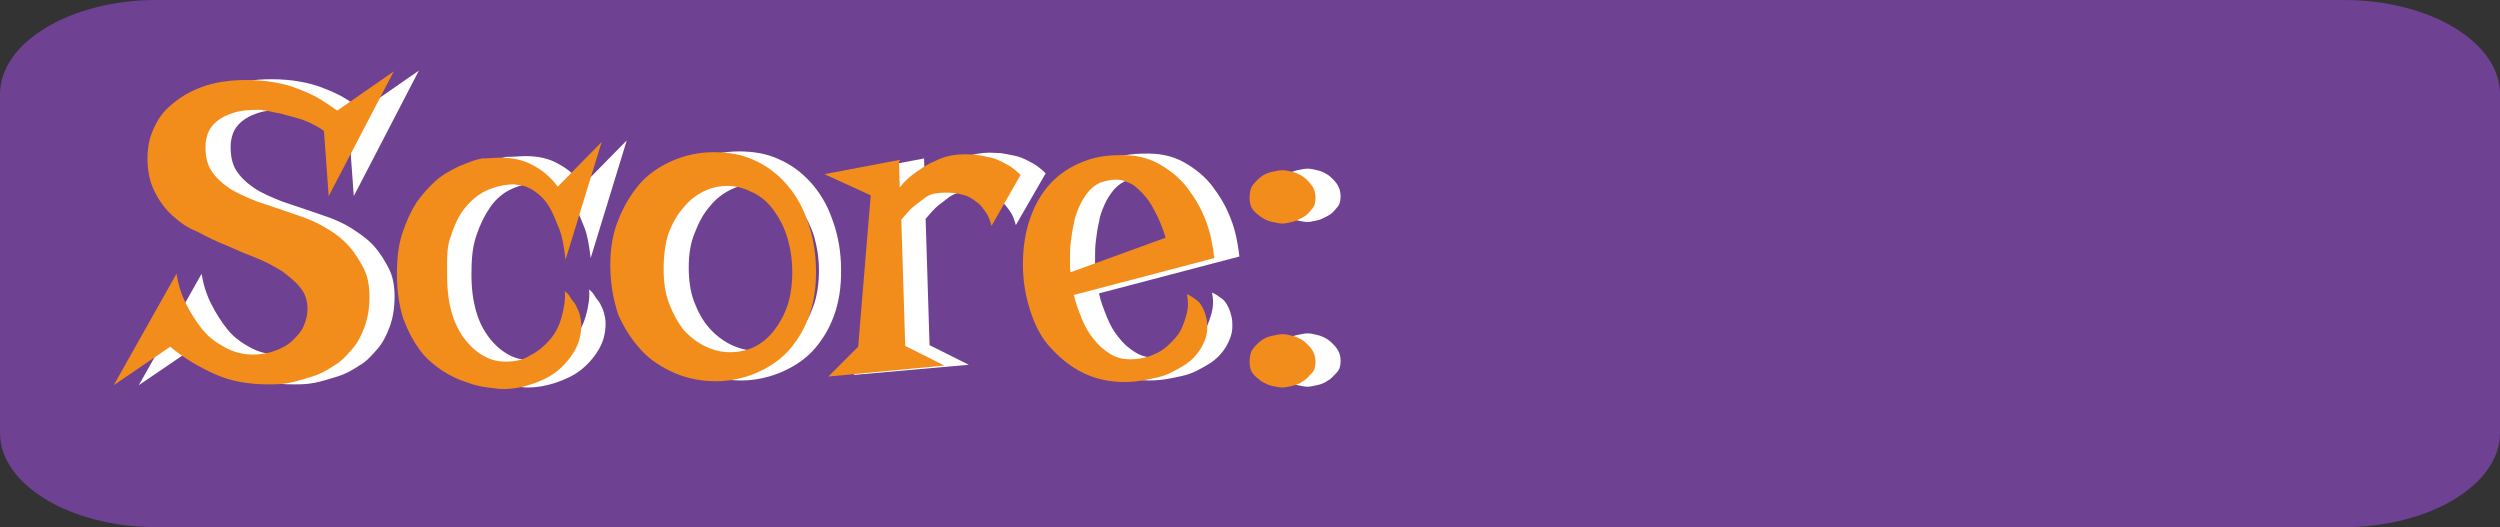 <?xml version="1.0" encoding="utf-8"?>
<!-- Generator: Adobe Illustrator 23.0.1, SVG Export Plug-In . SVG Version: 6.00 Build 0)  -->
<svg version="1.1" id="Layer_1" xmlns="http://www.w3.org/2000/svg" xmlns:xlink="http://www.w3.org/1999/xlink" x="0px" y="0px"
	 viewBox="0 0 318.7 67.2" style="enable-background:new 0 0 318.7 67.2;" xml:space="preserve">
<rect x="0" y="0" width="318.7" height="67.2" fill="#333333" stroke="none"/>
<style type="text/css">
	.st0{fill:#6E4193;}
	.st1{fill:#FFFFFF;}
	.st2{fill:#F28D1C;}
</style>
<path class="st0" d="M298.8,67.2H19.9C9,67.2,0,61.8,0,55.2V12C0,5.4,9,0,19.9,0h278.9c11,0,19.9,5.4,19.9,12v43.2
	C318.7,61.8,309.7,67.2,298.8,67.2z"/>
<g>
	<path class="st1" d="M34.6,10.1c1.3,0,2.5,0.1,3.6,0.3c1.2,0.2,2.2,0.5,3.2,0.9c1,0.4,1.9,0.8,2.7,1.3s1.5,1,2.1,1.4l7.2-5L45.1,25
		l-0.6-8.3c-0.5-0.4-1.1-0.7-1.7-1c-0.6-0.3-1.2-0.5-1.9-0.7s-1.2-0.3-1.8-0.5c-0.6-0.1-1.1-0.2-1.5-0.3c-0.4-0.1-0.8-0.1-1.1-0.2
		c-0.3,0-0.4,0-0.4,0c-1.2,0-2.3,0.1-3.2,0.4s-1.5,0.6-2.1,1.1s-0.9,1-1.1,1.5c-0.2,0.6-0.3,1.1-0.3,1.7c0,1.2,0.2,2.2,0.7,3
		s1.2,1.5,2.2,2.2s2.2,1.2,3.7,1.8c1.5,0.5,3.3,1.1,5.3,1.8c1.2,0.4,2.4,0.9,3.5,1.6c1.1,0.7,2.1,1.4,2.9,2.3
		c0.8,0.9,1.4,1.9,1.9,2.9s0.7,2.2,0.7,3.5c0,1.4-0.2,2.7-0.6,3.8c-0.4,1.1-0.9,2.1-1.6,2.9c-0.7,0.8-1.4,1.6-2.3,2.1
		c-0.9,0.6-1.8,1.1-2.8,1.4s-1.9,0.6-2.9,0.8s-1.9,0.2-2.7,0.2c-2.5,0-4.8-0.4-6.8-1.3s-3.9-2-5.7-3.5l-7.2,4.9l8-14.2
		c0.2,1.3,0.6,2.6,1.2,3.8c0.6,1.2,1.3,2.3,2.1,3.3s1.8,1.7,2.9,2.3s2.3,0.9,3.6,0.9c1,0,2-0.2,2.8-0.5c0.9-0.3,1.6-0.7,2.2-1.3
		s1.1-1.1,1.4-1.8s0.5-1.4,0.5-2.2c0-1.1-0.3-2-0.9-2.7c-0.6-0.8-1.4-1.4-2.3-2.1c-1-0.6-2.1-1.2-3.3-1.7c-1.2-0.5-2.5-1-3.8-1.6
		c-1.3-0.5-2.5-1.1-3.8-1.8c-1.2-0.7-2.3-1.4-3.3-2.3c-1-0.9-1.7-1.9-2.3-3.1S22,21.7,22,20.1c0-1.2,0.2-2.5,0.7-3.6
		c0.5-1.2,1.2-2.3,2.3-3.2c1-0.9,2.3-1.7,3.9-2.3C30.5,10.4,32.4,10.1,34.6,10.1z"/>
	<path class="st1" d="M67,19.9c1.6,0,3,0.3,4.2,1c1.3,0.7,2.3,1.6,3.1,2.7l5.6-5.7l-4.6,15c-0.2-1.6-0.4-2.9-0.8-3.9s-0.8-2-1.2-2.7
		c-0.4-0.7-0.9-1.3-1.4-1.7c-0.5-0.4-0.9-0.7-1.4-0.9c-0.4-0.2-0.8-0.3-1.1-0.3c-0.3,0-0.5-0.1-0.6-0.1c-1.3,0-2.5,0.3-3.6,0.8
		c-1.1,0.5-2,1.3-2.7,2.3s-1.3,2.2-1.8,3.7s-0.6,3.1-0.6,4.9c0,1.8,0.2,3.3,0.6,4.7c0.4,1.4,1,2.5,1.7,3.4c0.7,0.9,1.5,1.6,2.4,2.1
		s1.8,0.7,2.8,0.7c1.1,0,2.2-0.2,3.1-0.8c1-0.5,1.8-1.2,2.5-2c0.7-0.8,1.2-1.8,1.5-2.9c0.3-1.1,0.5-2.2,0.4-3.3
		c0.2,0.2,0.5,0.4,0.7,0.8s0.5,0.6,0.7,1c0.2,0.4,0.4,0.8,0.5,1.2c0.1,0.4,0.2,0.8,0.2,1.3c0,1.3-0.3,2.4-0.9,3.4
		c-0.6,1-1.4,1.9-2.3,2.6s-2,1.2-3.2,1.6c-1.2,0.4-2.4,0.6-3.5,0.6c-0.5,0-1.2-0.1-2-0.2s-1.8-0.3-2.8-0.7c-1-0.3-2-0.8-3.1-1.5
		c-1-0.7-2-1.5-2.8-2.6s-1.5-2.4-2.1-4c-0.5-1.6-0.8-3.4-0.8-5.7c0-2,0.2-3.7,0.7-5.2s1.1-2.8,1.8-3.9c0.8-1.1,1.6-2,2.5-2.8
		s1.9-1.3,2.9-1.8c1-0.4,1.9-0.8,2.9-1C65.5,20,66.3,19.9,67,19.9z"/>
	<path class="st1" d="M81,33.7c0-2.1,0.3-4,1-5.7c0.7-1.8,1.6-3.3,2.7-4.6s2.6-2.3,4.2-3c1.6-0.7,3.4-1.1,5.3-1.1
		c1.9,0,3.6,0.3,5.1,1c1.6,0.7,2.9,1.7,4,2.9c1.1,1.2,2.1,2.8,2.7,4.5c0.7,1.8,1.1,3.7,1.2,5.8c0.1,2.3-0.1,4.3-0.7,6.2
		s-1.5,3.4-2.6,4.7s-2.6,2.3-4.2,3c-1.6,0.7-3.4,1.1-5.2,1.1c-1.8,0-3.5-0.3-5.2-1c-1.6-0.7-3.1-1.6-4.3-2.9s-2.2-2.8-3-4.6
		C81.3,38.1,81,36,81,33.7z M87.8,34.1c0,1.6,0.2,3.1,0.7,4.4c0.5,1.3,1.1,2.4,1.9,3.3c0.8,0.9,1.7,1.6,2.7,2.1
		c1,0.5,2.1,0.8,3.2,0.8c1.1,0,2.2-0.2,3.2-0.7c1-0.5,1.8-1.2,2.6-2.1s1.3-2,1.7-3.2c0.4-1.2,0.6-2.7,0.6-4.2c0-1.5-0.2-2.9-0.6-4.3
		c-0.4-1.3-1-2.5-1.7-3.5c-0.7-1-1.6-1.8-2.6-2.3s-2.1-0.9-3.3-0.9c-1.1,0-2.1,0.2-3.1,0.7c-1,0.5-1.9,1.2-2.6,2.1
		c-0.8,0.9-1.4,2-1.9,3.3C88,31,87.8,32.5,87.8,34.1z"/>
	<path class="st1" d="M129.5,28.7c-0.2-0.7-0.4-1.3-0.7-1.7s-0.6-0.9-1-1.2s-0.8-0.6-1.2-0.8s-0.9-0.3-1.3-0.4c-1-0.2-2.1-0.2-3.2,0
		c-0.4,0.1-0.8,0.3-1.2,0.6c-0.4,0.3-0.8,0.6-1.3,1s-1,1-1.6,1.7l0.5,16.1l5,2.5l-14.7,1.3l3.8-3.8l1.6-19.3l-5.9-2.7l9.5-1.8
		l0.1,3.5c0.6-0.8,1.3-1.4,2-1.9c0.7-0.5,1.3-0.9,1.9-1.2c0.6-0.3,1.3-0.6,1.9-0.8c1.1-0.3,2.2-0.4,3.4-0.3c0.5,0,1,0.1,1.5,0.2
		c0.5,0.1,1.1,0.2,1.6,0.4c0.5,0.2,1.1,0.5,1.6,0.8c0.5,0.3,1,0.7,1.5,1.2L129.5,28.7z"/>
	<path class="st1" d="M140.1,37.4c0.2,1,0.6,2,1,3s0.9,1.9,1.5,2.6c0.6,0.8,1.3,1.4,2.1,1.9c0.8,0.5,1.6,0.7,2.6,0.7
		c1.3,0,2.4-0.3,3.4-0.8c1-0.5,1.7-1.2,2.4-2s1-1.7,1.3-2.7s0.3-1.9,0.1-2.8c0.5,0.2,0.9,0.5,1.3,0.8s0.6,0.7,0.8,1.1
		c0.2,0.4,0.3,0.8,0.4,1.2c0.1,0.4,0.1,0.8,0.1,1.2c0,0.9-0.3,1.7-0.8,2.6c-0.5,0.8-1.2,1.6-2.2,2.2s-2,1.2-3.3,1.5
		s-2.7,0.6-4.2,0.6c-2,0-3.8-0.4-5.4-1.2s-2.9-1.9-4.1-3.2s-2-2.9-2.6-4.8s-0.9-3.8-0.9-5.8c0-2.1,0.3-4.1,0.9-5.8
		c0.6-1.8,1.5-3.3,2.6-4.5s2.6-2.2,4.2-2.8c1.7-0.7,3.6-0.9,5.8-0.8c1.5,0.1,2.9,0.5,4.2,1.3s2.4,1.7,3.3,2.9
		c0.9,1.2,1.7,2.5,2.3,4.1c0.6,1.5,0.9,3.1,1.1,4.8L140.1,37.4z M139.6,32.9c0,0.3,0,0.5,0,0.8s0,0.5,0.1,0.8l12.1-4.4
		c-0.4-1.3-0.9-2.5-1.4-3.4c-0.5-1-1-1.7-1.6-2.3s-1.1-1.1-1.7-1.3c-0.6-0.3-1.1-0.4-1.6-0.4c-0.8,0-1.5,0.2-2.1,0.4
		c-0.6,0.3-1.1,0.7-1.5,1.2c-0.4,0.5-0.8,1.1-1.1,1.8c-0.3,0.7-0.6,1.4-0.7,2.2c-0.2,0.8-0.3,1.6-0.4,2.4S139.6,32.1,139.6,32.9z"/>
	<path class="st1" d="M170.9,25c0,0.6-0.1,1.1-0.5,1.5c-0.3,0.4-0.7,0.8-1.1,1s-0.9,0.5-1.4,0.6c-0.5,0.1-0.9,0.2-1.2,0.2
		c-0.4,0-0.8-0.1-1.3-0.2c-0.5-0.1-0.9-0.3-1.4-0.6c-0.4-0.3-0.8-0.6-1.1-1c-0.3-0.4-0.4-0.9-0.4-1.5c0-0.6,0.1-1.2,0.4-1.6
		s0.7-0.8,1.1-1.1c0.4-0.3,0.9-0.5,1.4-0.6c0.5-0.1,0.9-0.2,1.3-0.2c0.4,0,0.8,0.1,1.2,0.2c0.5,0.1,0.9,0.3,1.4,0.6
		c0.4,0.3,0.8,0.7,1.1,1.1S170.9,24.4,170.9,25z M170.9,46c0,0.6-0.1,1.1-0.5,1.5s-0.7,0.8-1.1,1c-0.4,0.3-0.9,0.5-1.4,0.6
		c-0.5,0.1-0.9,0.2-1.2,0.2c-0.4,0-0.8-0.1-1.3-0.2s-0.9-0.3-1.4-0.6c-0.4-0.3-0.8-0.6-1.1-1s-0.4-0.9-0.4-1.5
		c0-0.6,0.1-1.2,0.4-1.6s0.7-0.8,1.1-1.1c0.4-0.3,0.9-0.5,1.4-0.6c0.5-0.1,0.9-0.2,1.3-0.2c0.4,0,0.8,0.1,1.2,0.2
		c0.5,0.1,0.9,0.3,1.4,0.6c0.4,0.3,0.8,0.7,1.1,1.1S170.9,45.3,170.9,46z"/>
	<path class="st2" d="M31.4,10.2c1.2,0,2.5,0.1,3.6,0.3c1.2,0.2,2.2,0.5,3.2,0.9c1,0.4,1.9,0.8,2.7,1.3s1.5,1,2.1,1.4l7.2-5
		l-8.3,15.9l-0.6-8.3c-0.5-0.4-1.1-0.7-1.7-1c-0.6-0.3-1.2-0.5-1.9-0.7s-1.2-0.3-1.8-0.5c-0.6-0.1-1.1-0.2-1.5-0.3s-0.8-0.1-1.1-0.2
		c-0.3,0-0.4,0-0.4,0c-1.2,0-2.3,0.1-3.2,0.4s-1.5,0.6-2.1,1.1s-0.9,1-1.1,1.5c-0.2,0.6-0.3,1.1-0.3,1.7c0,1.2,0.2,2.2,0.7,3
		s1.2,1.5,2.2,2.2s2.2,1.2,3.7,1.8c1.5,0.5,3.3,1.1,5.3,1.8c1.2,0.4,2.4,0.9,3.5,1.6c1.1,0.6,2.1,1.4,2.9,2.3
		c0.8,0.9,1.4,1.9,1.9,2.9s0.7,2.2,0.7,3.5c0,1.4-0.2,2.7-0.6,3.8c-0.4,1.1-0.9,2.1-1.6,2.9c-0.7,0.8-1.4,1.6-2.3,2.1
		c-0.9,0.6-1.8,1.1-2.8,1.4s-1.9,0.6-2.9,0.8s-1.9,0.2-2.7,0.2c-2.5,0-4.8-0.4-6.8-1.3s-3.9-2-5.7-3.5l-7.2,4.9l8-14.2
		c0.2,1.3,0.6,2.6,1.2,3.8c0.6,1.2,1.3,2.3,2.1,3.3s1.8,1.7,2.9,2.3s2.3,0.9,3.6,0.9c1,0,2-0.2,2.8-0.5s1.6-0.7,2.2-1.3
		s1.1-1.1,1.4-1.8s0.5-1.4,0.5-2.2c0-1.1-0.3-2-0.9-2.7c-0.6-0.8-1.4-1.4-2.3-2.1c-1-0.6-2-1.2-3.3-1.7s-2.5-1-3.8-1.6
		c-1.3-0.5-2.5-1.1-3.8-1.8C24,29.1,23,28.4,22,27.5c-1-0.9-1.7-1.9-2.3-3.1s-0.9-2.6-0.9-4.2c0-1.2,0.2-2.5,0.7-3.6
		c0.5-1.2,1.2-2.3,2.3-3.2c1-0.9,2.3-1.7,3.9-2.3C27.3,10.5,29.2,10.2,31.4,10.2z"/>
	<path class="st2" d="M63.8,20.1c1.5,0,3,0.3,4.2,1c1.3,0.7,2.3,1.6,3.1,2.7l5.6-5.7l-4.6,15c-0.2-1.6-0.4-2.9-0.8-3.9
		s-0.8-2-1.2-2.7c-0.4-0.7-0.9-1.3-1.4-1.7c-0.5-0.4-0.9-0.7-1.4-0.9c-0.4-0.2-0.8-0.3-1.1-0.3c-0.3,0-0.5-0.1-0.6-0.1
		c-1.3,0-2.5,0.3-3.6,0.8c-1.1,0.5-2,1.3-2.8,2.3s-1.3,2.2-1.8,3.7S57,33.4,57,35.2c0,1.8,0.2,3.3,0.6,4.7c0.4,1.4,1,2.5,1.7,3.4
		c0.7,0.9,1.5,1.6,2.4,2.1s1.8,0.7,2.8,0.7c1.1,0,2.2-0.2,3.1-0.8c1-0.5,1.8-1.2,2.5-2c0.7-0.8,1.2-1.8,1.5-2.9
		c0.3-1.1,0.5-2.2,0.4-3.3c0.2,0.2,0.5,0.4,0.7,0.8s0.5,0.6,0.7,1c0.2,0.4,0.4,0.8,0.5,1.2c0.1,0.4,0.2,0.8,0.2,1.3
		c0,1.3-0.3,2.4-0.9,3.4c-0.6,1-1.4,1.9-2.3,2.6s-2,1.2-3.2,1.6c-1.2,0.4-2.4,0.6-3.5,0.6c-0.5,0-1.2-0.1-2-0.2s-1.8-0.3-2.8-0.7
		c-1-0.3-2-0.8-3.1-1.5c-1-0.7-2-1.5-2.8-2.6s-1.5-2.4-2.1-4c-0.5-1.6-0.8-3.4-0.8-5.7c0-2,0.2-3.7,0.7-5.2s1.1-2.8,1.8-3.9
		c0.8-1.1,1.6-2,2.5-2.8s1.9-1.3,2.9-1.8c1-0.4,1.9-0.8,2.9-1C62.3,20.2,63.1,20.1,63.8,20.1z"/>
	<path class="st2" d="M77.8,33.8c0-2.1,0.3-4,1-5.7c0.7-1.8,1.6-3.3,2.7-4.6s2.6-2.3,4.2-3c1.6-0.7,3.4-1.1,5.3-1.1
		c1.9,0,3.6,0.3,5.1,1c1.6,0.7,2.9,1.7,4,2.9c1.1,1.2,2.1,2.8,2.7,4.5c0.7,1.8,1.1,3.7,1.2,5.8c0.1,2.3-0.1,4.3-0.7,6.2
		s-1.5,3.4-2.6,4.7s-2.6,2.3-4.2,3c-1.6,0.7-3.4,1.1-5.2,1.1c-1.8,0-3.5-0.3-5.2-1c-1.6-0.7-3.1-1.6-4.3-2.9s-2.2-2.8-3-4.6
		C78.2,38.2,77.8,36.2,77.8,33.8z M84.6,34.3c0,1.6,0.2,3.1,0.7,4.4c0.5,1.3,1.1,2.4,1.8,3.3c0.8,0.9,1.7,1.6,2.7,2.1
		c1,0.5,2.1,0.8,3.2,0.8c1.1,0,2.2-0.2,3.2-0.7c1-0.5,1.8-1.2,2.5-2.1c0.7-0.9,1.3-2,1.7-3.2c0.4-1.2,0.6-2.7,0.6-4.2
		c0-1.5-0.2-2.9-0.6-4.3s-1-2.5-1.7-3.5c-0.7-1-1.6-1.8-2.6-2.3s-2.1-0.9-3.3-0.9c-1.1,0-2.1,0.2-3.1,0.7c-1,0.5-1.9,1.2-2.6,2.1
		c-0.8,0.9-1.4,2-1.9,3.3C84.8,31.1,84.6,32.6,84.6,34.3z"/>
	<path class="st2" d="M126.4,28.8c-0.2-0.7-0.4-1.3-0.7-1.7s-0.6-0.9-1-1.2s-0.8-0.6-1.2-0.8s-0.9-0.3-1.3-0.4c-1-0.2-2.1-0.2-3.2,0
		c-0.4,0.1-0.8,0.3-1.2,0.6c-0.4,0.3-0.8,0.6-1.3,1s-1,1-1.6,1.7l0.5,16.1l5,2.5L105.6,48l3.8-3.8l1.6-19.3l-5.9-2.7l9.5-1.8
		l0.1,3.5c0.6-0.8,1.3-1.4,2-1.9c0.7-0.5,1.3-0.9,1.9-1.2c0.6-0.3,1.3-0.6,1.9-0.8c1.1-0.3,2.2-0.4,3.4-0.3c0.5,0,1,0.1,1.5,0.2
		c0.5,0.1,1.1,0.2,1.6,0.4c0.5,0.2,1.1,0.5,1.6,0.8c0.5,0.3,1,0.7,1.5,1.2L126.4,28.8z"/>
	<path class="st2" d="M136.9,37.6c0.2,1,0.6,2,1,3s0.9,1.9,1.5,2.6c0.6,0.8,1.3,1.4,2.1,1.9c0.8,0.5,1.6,0.7,2.6,0.7
		c1.3,0,2.4-0.3,3.4-0.8c1-0.5,1.7-1.2,2.4-2s1-1.7,1.3-2.7s0.3-1.9,0.1-2.8c0.5,0.2,0.9,0.5,1.3,0.8s0.6,0.7,0.8,1.1
		c0.2,0.4,0.3,0.8,0.4,1.2c0.1,0.4,0.1,0.8,0.1,1.2c0,0.9-0.3,1.7-0.8,2.6c-0.5,0.8-1.2,1.6-2.2,2.2s-2,1.2-3.3,1.5
		s-2.7,0.6-4.2,0.6c-2,0-3.8-0.4-5.4-1.2s-2.9-1.9-4.1-3.2s-2-2.9-2.6-4.8s-0.9-3.8-0.9-5.8c0-2.1,0.3-4.1,0.9-5.8
		c0.6-1.8,1.5-3.3,2.6-4.5s2.6-2.2,4.2-2.8c1.7-0.7,3.6-0.9,5.8-0.8c1.5,0.1,2.9,0.5,4.2,1.3s2.4,1.7,3.3,2.9
		c0.9,1.2,1.7,2.5,2.3,4.1c0.6,1.5,0.9,3.1,1.1,4.8L136.9,37.6z M136.4,33.1c0,0.3,0,0.5,0,0.8s0,0.5,0.1,0.8l12.1-4.4
		c-0.4-1.3-0.9-2.5-1.4-3.4c-0.5-1-1-1.7-1.6-2.3s-1.1-1.1-1.7-1.3c-0.6-0.3-1.1-0.4-1.6-0.4c-0.8,0-1.5,0.2-2.1,0.4
		c-0.6,0.3-1.1,0.7-1.5,1.2c-0.4,0.5-0.8,1.1-1.1,1.8c-0.3,0.7-0.6,1.4-0.7,2.2c-0.2,0.8-0.3,1.6-0.4,2.4S136.4,32.3,136.4,33.1z"/>
	<path class="st2" d="M167.7,25.2c0,0.6-0.1,1.1-0.5,1.5c-0.3,0.4-0.7,0.8-1.1,1s-0.9,0.5-1.4,0.6c-0.5,0.1-0.9,0.2-1.2,0.2
		c-0.4,0-0.8-0.1-1.3-0.2c-0.5-0.1-0.9-0.3-1.4-0.6c-0.4-0.3-0.8-0.6-1.1-1c-0.3-0.4-0.4-0.9-0.4-1.5c0-0.6,0.1-1.2,0.4-1.6
		s0.7-0.8,1.1-1.1c0.4-0.3,0.9-0.5,1.4-0.6c0.5-0.1,0.9-0.2,1.3-0.2c0.4,0,0.8,0.1,1.2,0.2c0.5,0.1,0.9,0.3,1.4,0.6
		c0.4,0.3,0.8,0.7,1.1,1.1S167.7,24.5,167.7,25.2z M167.7,46.1c0,0.6-0.1,1.1-0.5,1.5s-0.7,0.8-1.1,1c-0.4,0.3-0.9,0.5-1.4,0.6
		c-0.5,0.1-0.9,0.2-1.2,0.2c-0.4,0-0.8-0.1-1.3-0.2s-0.9-0.3-1.4-0.6c-0.4-0.3-0.8-0.6-1.1-1s-0.4-0.9-0.4-1.5
		c0-0.6,0.1-1.2,0.4-1.6s0.7-0.8,1.1-1.1c0.4-0.3,0.9-0.5,1.4-0.6c0.5-0.1,0.9-0.2,1.3-0.2c0.4,0,0.8,0.1,1.2,0.2
		c0.5,0.1,0.9,0.3,1.4,0.6c0.4,0.3,0.8,0.7,1.1,1.1S167.7,45.5,167.7,46.1z"/>
</g>
</svg>
